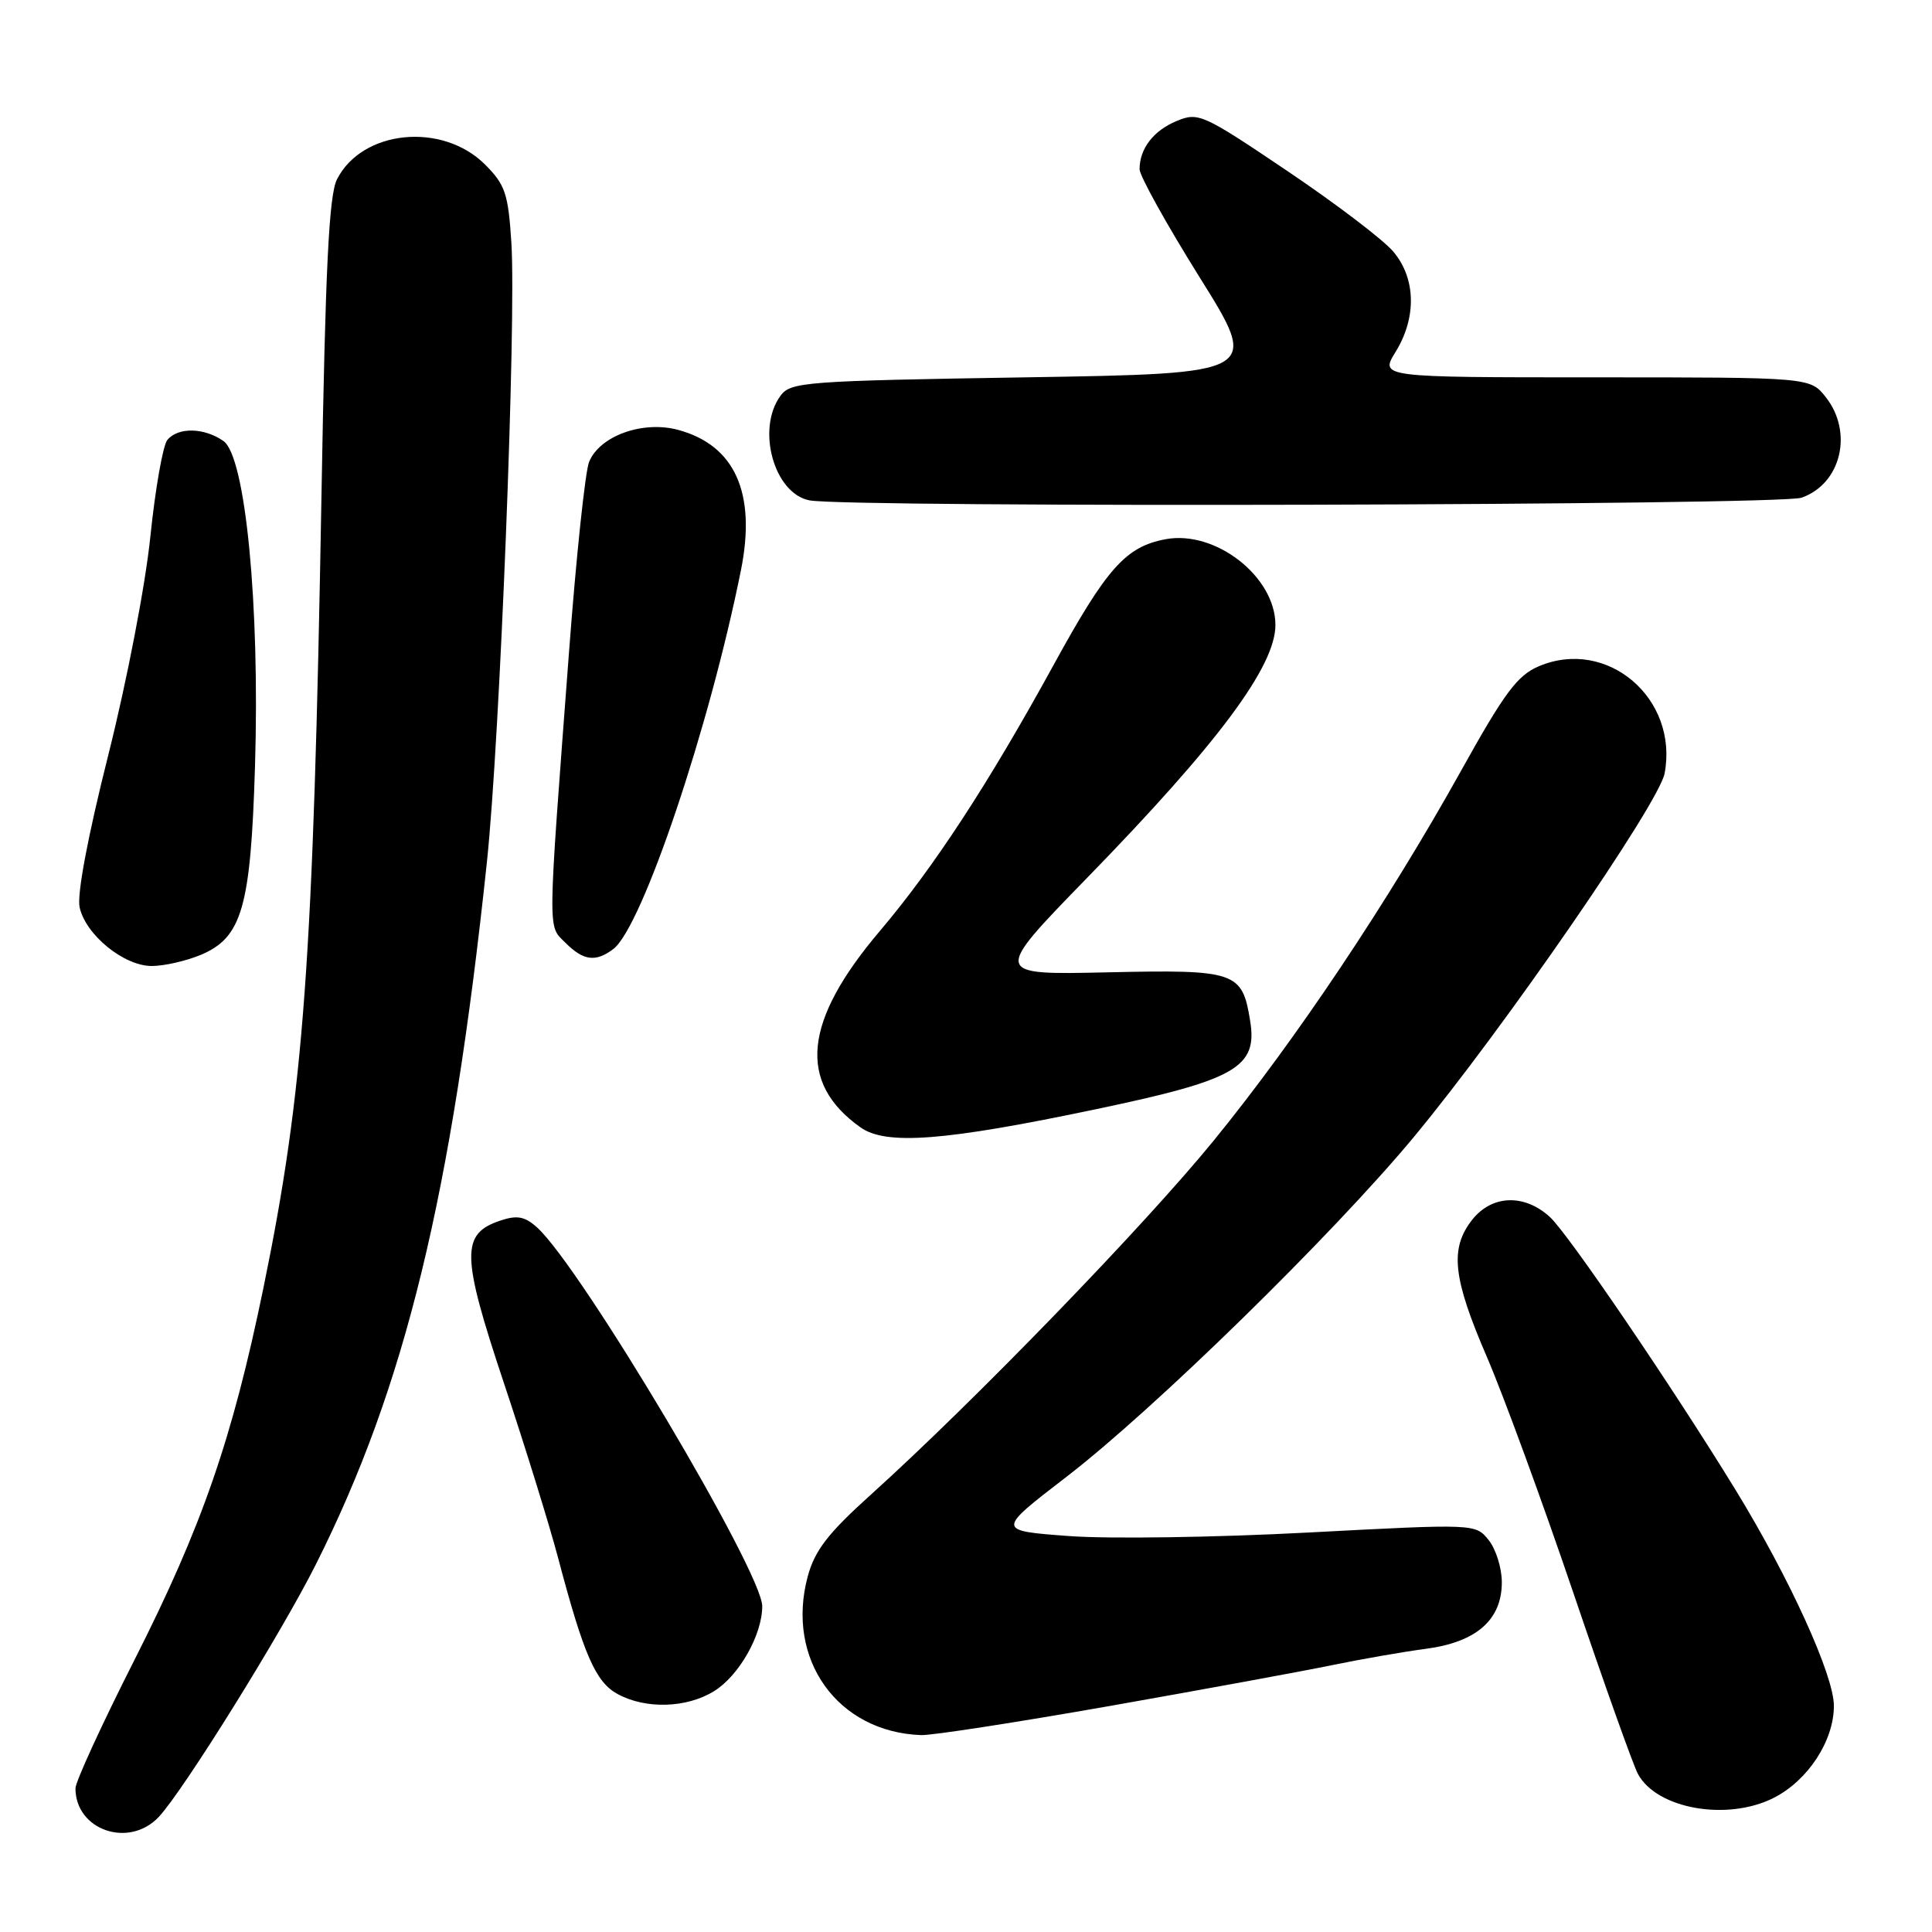<?xml version="1.0" encoding="UTF-8" standalone="no"?>
<!DOCTYPE svg PUBLIC "-//W3C//DTD SVG 1.1//EN" "http://www.w3.org/Graphics/SVG/1.1/DTD/svg11.dtd" >
<svg xmlns="http://www.w3.org/2000/svg" xmlns:xlink="http://www.w3.org/1999/xlink" version="1.1" viewBox="0 0 256 256">
 <g >
 <path fill="currentColor"
d=" M 21.04 240.75 C 24.30 237.27 37.26 216.45 41.87 207.26 C 53.69 183.73 59.83 158.49 64.52 114.21 C 66.24 97.94 68.42 42.62 67.76 32.16 C 67.34 25.64 66.95 24.49 64.27 21.80 C 58.60 16.14 47.97 17.20 44.65 23.77 C 43.59 25.88 43.12 35.39 42.60 65.50 C 41.52 127.39 40.27 144.55 34.91 170.63 C 30.78 190.70 26.76 202.29 17.82 219.94 C 13.52 228.43 10.00 236.09 10.00 236.96 C 10.00 242.51 17.09 244.95 21.04 240.75 Z  M 234.98 238.25 C 239.54 235.96 243.00 230.69 243.00 226.03 C 243.00 222.01 237.17 209.19 230.02 197.50 C 221.71 183.93 207.80 163.47 205.36 161.25 C 201.97 158.16 197.68 158.32 195.07 161.63 C 192.08 165.44 192.49 169.31 197.02 179.80 C 199.22 184.91 204.37 198.96 208.46 211.01 C 212.55 223.07 216.40 233.88 217.03 235.05 C 219.51 239.68 228.82 241.34 234.98 238.25 Z  M 147.06 226.05 C 159.40 223.87 172.65 221.44 176.50 220.64 C 180.35 219.85 185.94 218.87 188.91 218.48 C 195.63 217.60 199.00 214.64 199.00 209.66 C 199.00 207.77 198.21 205.25 197.25 204.06 C 195.50 201.90 195.50 201.90 173.31 203.07 C 161.11 203.72 146.83 203.93 141.58 203.53 C 132.04 202.82 132.04 202.82 141.27 195.72 C 152.88 186.80 176.63 163.57 187.34 150.66 C 199.16 136.41 219.82 106.46 220.57 102.48 C 222.44 92.54 212.95 84.45 203.91 88.28 C 201.06 89.49 199.36 91.77 193.61 102.11 C 183.91 119.53 171.72 137.76 160.85 151.10 C 151.62 162.43 129.03 185.75 115.35 198.09 C 109.69 203.19 107.96 205.45 107.03 208.88 C 104.07 219.86 110.98 229.52 122.06 229.91 C 123.47 229.96 134.72 228.22 147.06 226.05 Z  M 94.58 224.11 C 97.90 222.09 101.00 216.64 101.00 212.83 C 101.00 208.29 76.98 167.89 71.17 162.65 C 69.54 161.18 68.53 160.99 66.31 161.73 C 61.05 163.48 61.11 166.28 66.75 183.20 C 69.56 191.61 72.81 202.10 73.97 206.50 C 77.35 219.29 78.93 222.90 81.84 224.47 C 85.55 226.49 90.94 226.34 94.58 224.11 Z  M 145.30 146.96 C 163.79 143.08 166.66 141.43 165.65 135.26 C 164.60 128.74 163.78 128.46 146.73 128.84 C 131.53 129.18 131.53 129.18 144.03 116.34 C 161.42 98.48 169.01 88.29 169.00 82.80 C 168.99 76.40 161.04 70.21 154.44 71.45 C 149.16 72.44 146.64 75.27 139.58 88.16 C 130.99 103.82 123.74 114.92 116.58 123.37 C 106.45 135.31 105.64 143.42 114.00 149.37 C 117.39 151.79 125.13 151.20 145.30 146.96 Z  M 26.57 126.54 C 32.07 124.24 33.22 120.27 33.79 101.51 C 34.44 80.18 32.53 60.48 29.61 58.44 C 27.06 56.65 23.59 56.58 22.18 58.29 C 21.59 59.00 20.58 64.73 19.93 71.04 C 19.27 77.51 16.84 90.12 14.36 100.00 C 11.63 110.84 10.18 118.54 10.55 120.22 C 11.35 123.88 16.42 128.00 20.11 128.00 C 21.73 128.00 24.64 127.34 26.57 126.54 Z  M 81.27 125.75 C 85.10 122.84 94.01 96.37 98.19 75.50 C 100.22 65.32 97.38 58.99 89.85 56.96 C 85.17 55.70 79.47 57.75 78.06 61.20 C 77.54 62.46 76.34 73.85 75.39 86.50 C 72.53 124.41 72.55 122.55 74.92 124.92 C 77.31 127.31 78.93 127.52 81.27 125.75 Z  M 238.71 65.95 C 243.95 64.12 245.60 57.30 241.93 52.63 C 239.85 50.00 239.85 50.00 211.35 50.00 C 182.84 50.00 182.84 50.00 184.92 46.63 C 187.73 42.08 187.62 36.88 184.61 33.33 C 183.30 31.77 176.98 26.97 170.57 22.65 C 159.38 15.11 158.79 14.84 155.92 16.03 C 152.83 17.31 151.00 19.70 151.00 22.43 C 151.00 23.29 154.58 29.74 158.96 36.75 C 166.93 49.50 166.93 49.50 135.88 50.00 C 106.62 50.47 104.76 50.61 103.42 52.44 C 100.19 56.85 102.56 65.39 107.26 66.30 C 112.43 67.29 235.79 66.97 238.71 65.95 Z "/>
</g>
</svg>